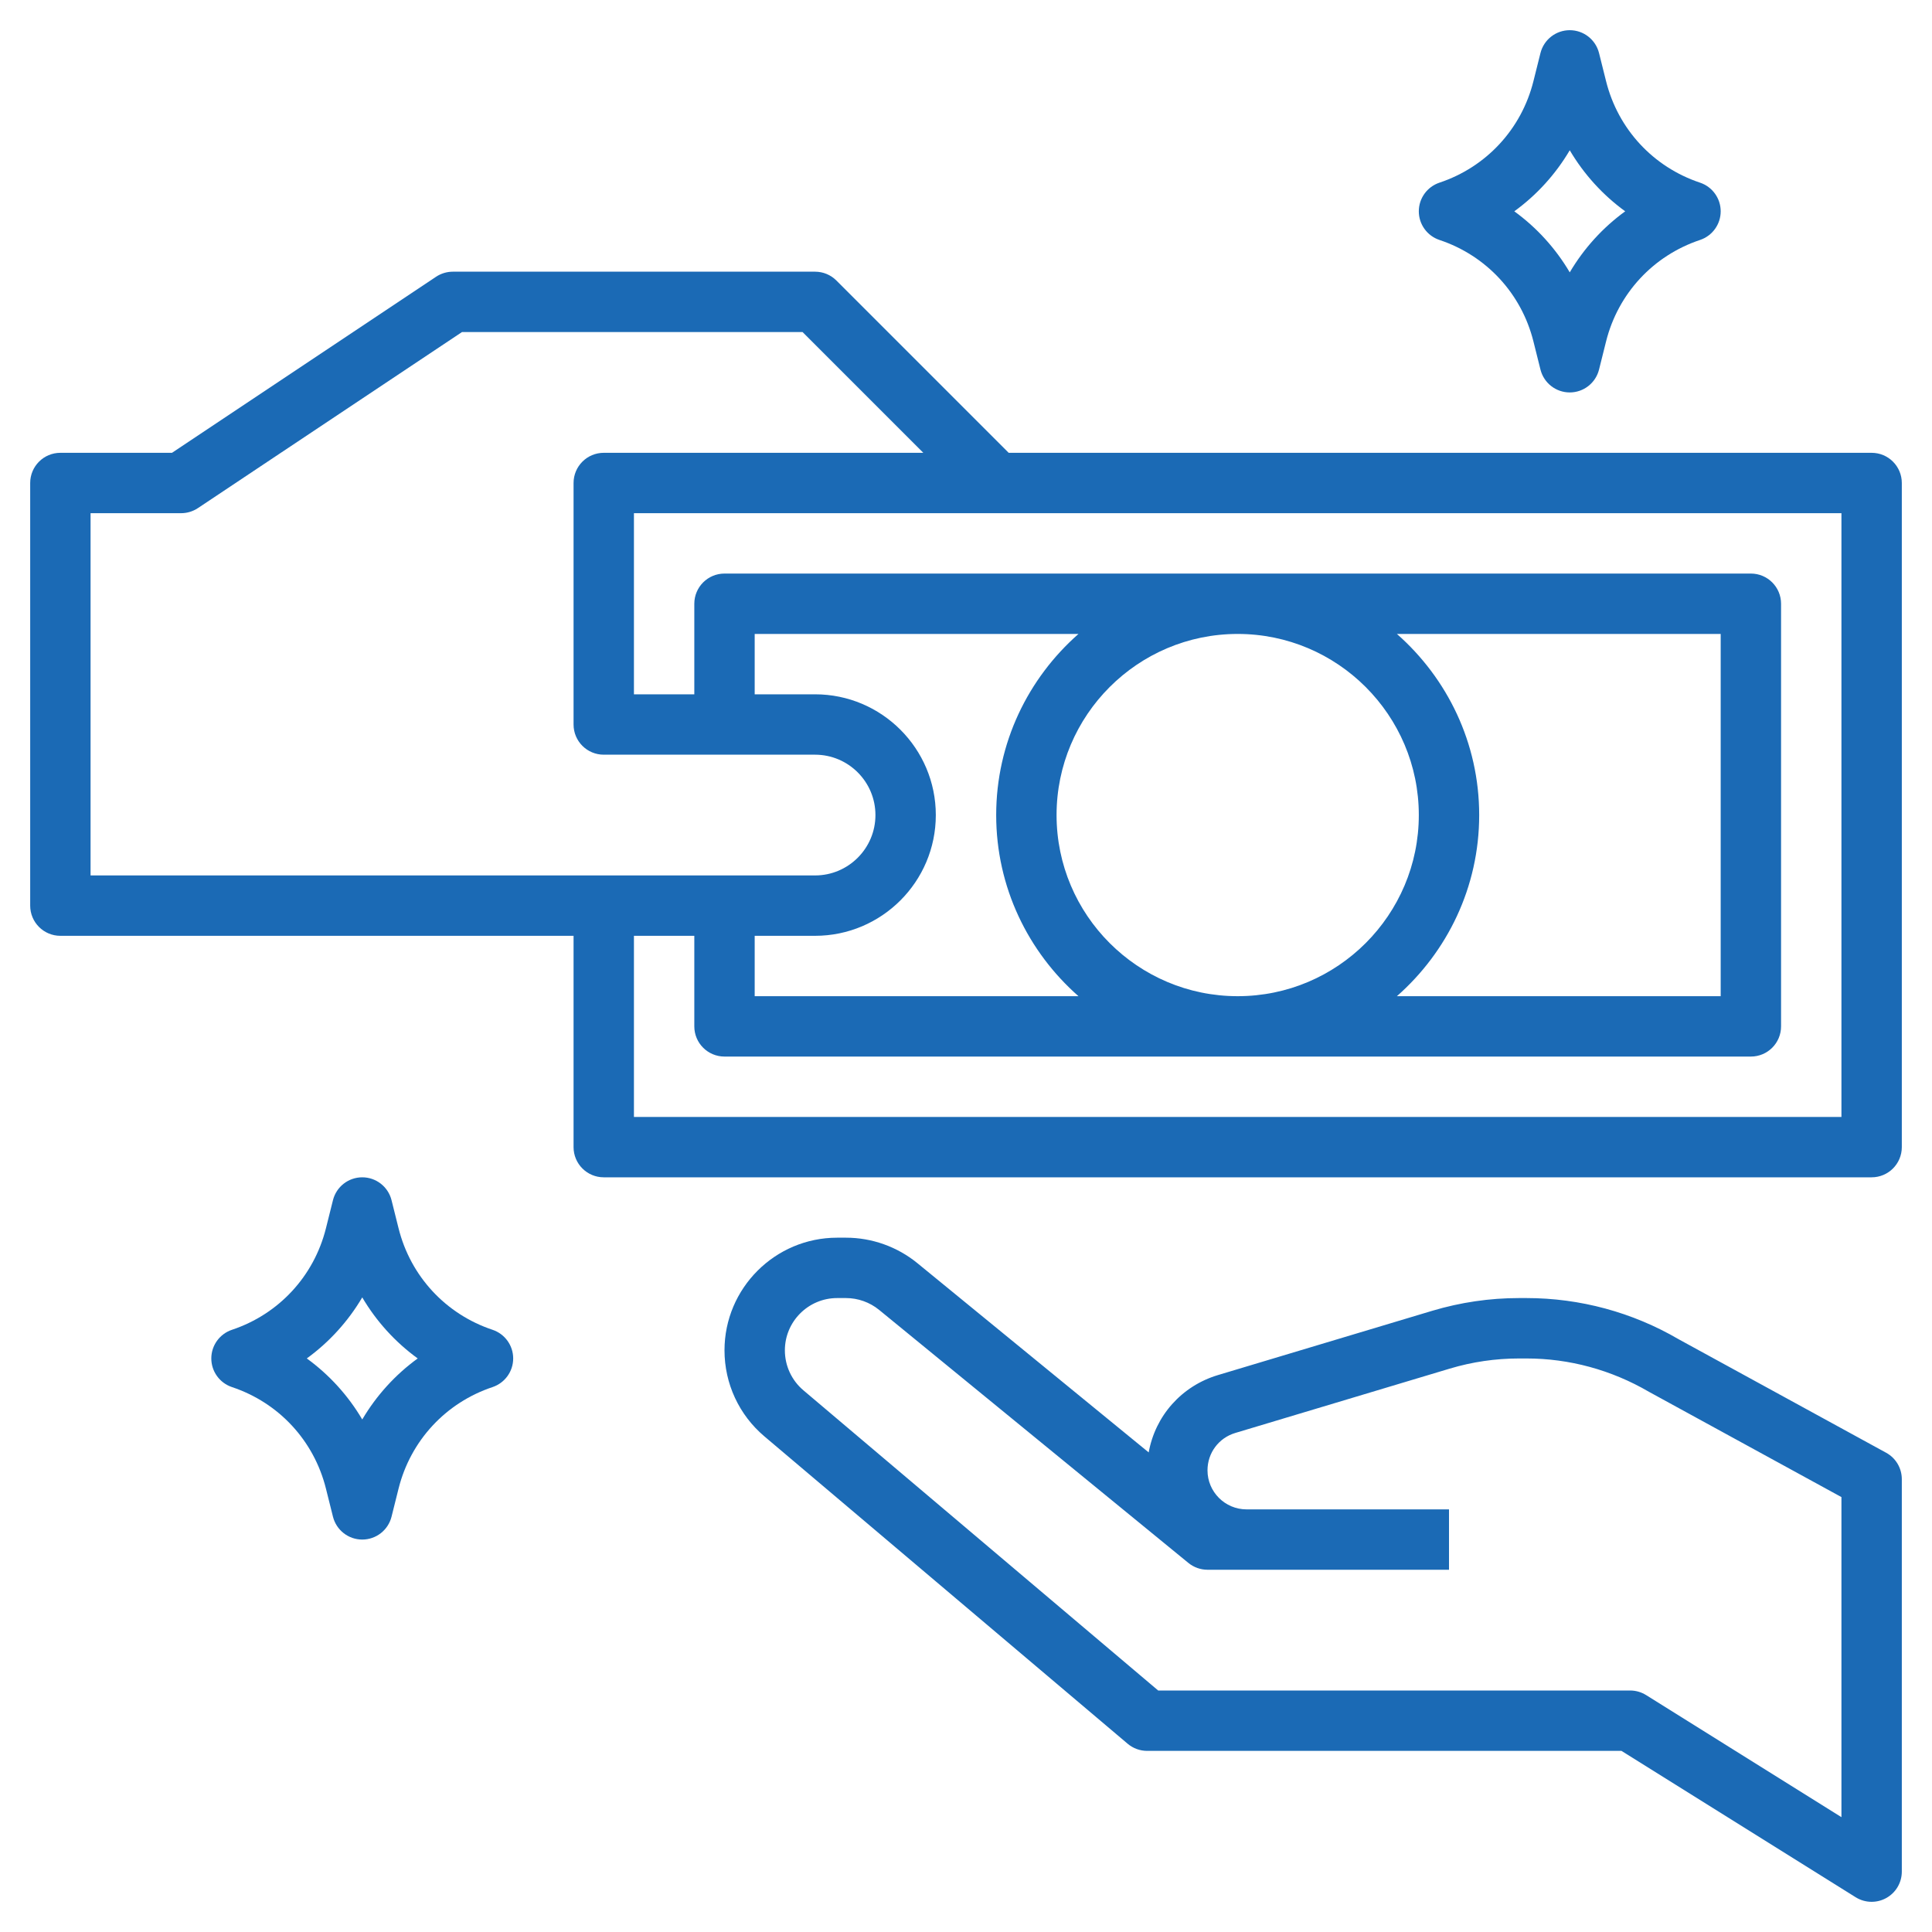 <svg width="512" height="512" xmlns="http://www.w3.org/2000/svg" xmlns:xlink="http://www.w3.org/1999/xlink" overflow="hidden"><defs><clipPath id="clip0"><rect x="0" y="0" width="512" height="512"/></clipPath></defs><g clip-path="url(#clip0)"><path d="M496 120 267.312 120 221.656 74.344C220.16 72.84 218.128 72 216 72L120 72C118.424 72 116.872 72.472 115.56 73.344L45.576 120 16 120C11.576 120 8 123.584 8 128L8 240C8 244.416 11.576 248 16 248L152 248 152 304C152 308.416 155.576 312 160 312L496 312C500.424 312 504 308.416 504 304L504 128C504 123.584 500.424 120 496 120ZM24 232 24 136 48 136C49.576 136 51.128 135.528 52.44 134.656L122.424 88 212.688 88 244.688 120 160 120C155.576 120 152 123.584 152 128L152 192C152 196.416 155.576 200 160 200L216 200C224.824 200 232 207.176 232 216 232 224.824 224.824 232 216 232ZM376 216C376 242.472 354.472 264 328 264 301.528 264 280 242.472 280 216 280 189.528 301.528 168 328 168 354.472 168 376 189.528 376 216ZM370.192 168 456 168 456 264 370.192 264C383.528 252.264 392 235.12 392 216 392 196.88 383.528 179.736 370.192 168ZM264 216C264 235.12 272.472 252.264 285.808 264L200 264 200 248 216 248C233.648 248 248 233.648 248 216 248 198.352 233.648 184 216 184L200 184 200 168 285.808 168C272.472 179.736 264 196.88 264 216ZM488 296 168 296 168 248 184 248 184 272C184 276.416 187.576 280 192 280L464 280C468.424 280 472 276.416 472 272L472 160C472 155.584 468.424 152 464 152L192 152C187.576 152 184 155.584 184 160L184 184 168 184 168 136 488 136Z" fill="#1B6AB5"/><path d="M499.832 384.984 444.84 354.904C432.632 347.768 418.688 344 404.528 344L402.568 344C394.784 344 387.056 345.136 379.576 347.368L322.776 364.408C313.088 367.312 306.144 375.256 304.416 384.904L243.096 334.736C237.784 330.4 231.072 328 224.192 328L221.856 328C205.4 328 192 341.392 192 357.856 192 366.664 195.848 374.968 202.576 380.656L298.832 462.104C300.272 463.328 302.112 464 304 464L429.704 464 491.76 502.784C493.056 503.592 494.52 504 496 504 497.336 504 498.672 503.664 499.872 503 502.424 501.584 504 498.912 504 496L504 392C504 389.072 502.408 386.384 499.832 384.984ZM488 481.568 436.24 449.216C434.968 448.424 433.504 448 432 448L306.928 448 212.904 368.44C209.792 365.808 208 361.944 208 357.856 208 350.216 214.216 344 221.856 344L224.192 344C227.376 344 230.496 345.112 232.976 347.136L314.936 414.192C316.368 415.36 318.16 416 320 416L384 416 384 400 330.352 400C324.64 400 320 395.36 320 389.656 320 385.048 322.96 381.064 327.376 379.744L384.176 362.704C390.152 360.912 396.344 360.008 402.576 360.008L404.536 360.008C415.864 360.008 427.016 363.024 436.984 368.84L488 396.744Z" fill="#1B6AB5"/><path d="M381.472 63.592C393.896 67.736 403.2 77.784 406.376 90.488L408.24 97.944C409.136 101.504 412.328 104 416 104 419.672 104 422.864 101.504 423.76 97.944L425.624 90.488C428.8 77.792 438.112 67.736 450.528 63.592 453.8 62.496 456 59.44 456 56 456 52.56 453.8 49.504 450.528 48.408 438.104 44.264 428.8 34.216 425.624 21.512L423.76 14.056C422.864 10.496 419.672 8 416 8 412.328 8 409.136 10.496 408.24 14.056L406.376 21.512C403.2 34.208 393.888 44.264 381.472 48.408 378.2 49.504 376 52.56 376 56 376 59.44 378.2 62.496 381.472 63.592ZM416 39.824C419.744 46.168 424.736 51.672 430.696 56 424.736 60.328 419.744 65.832 416 72.176 412.256 65.832 407.264 60.328 401.304 56 407.264 51.672 412.256 46.168 416 39.824Z" fill="#1B6AB5"/><path d="M130.528 352.408C118.104 348.264 108.8 338.216 105.624 325.512L103.76 318.056C102.864 314.496 99.672 312 96 312 92.328 312 89.136 314.496 88.24 318.056L86.376 325.512C83.2 338.208 73.888 348.264 61.472 352.408 58.2 353.504 56 356.56 56 360 56 363.44 58.2 366.496 61.472 367.592 73.896 371.736 83.2 381.784 86.376 394.488L88.24 401.944C89.136 405.504 92.328 408 96 408 99.672 408 102.864 405.504 103.76 401.944L105.624 394.488C108.8 381.792 118.112 371.736 130.528 367.592 133.8 366.496 136 363.44 136 360 136 356.56 133.8 353.504 130.528 352.408ZM96 376.176C92.256 369.824 87.264 364.328 81.304 360 87.264 355.672 92.256 350.168 96 343.824 99.744 350.176 104.736 355.672 110.696 360 104.736 364.328 99.744 369.832 96 376.176Z" fill="#1B6AB5"/></g></svg>
